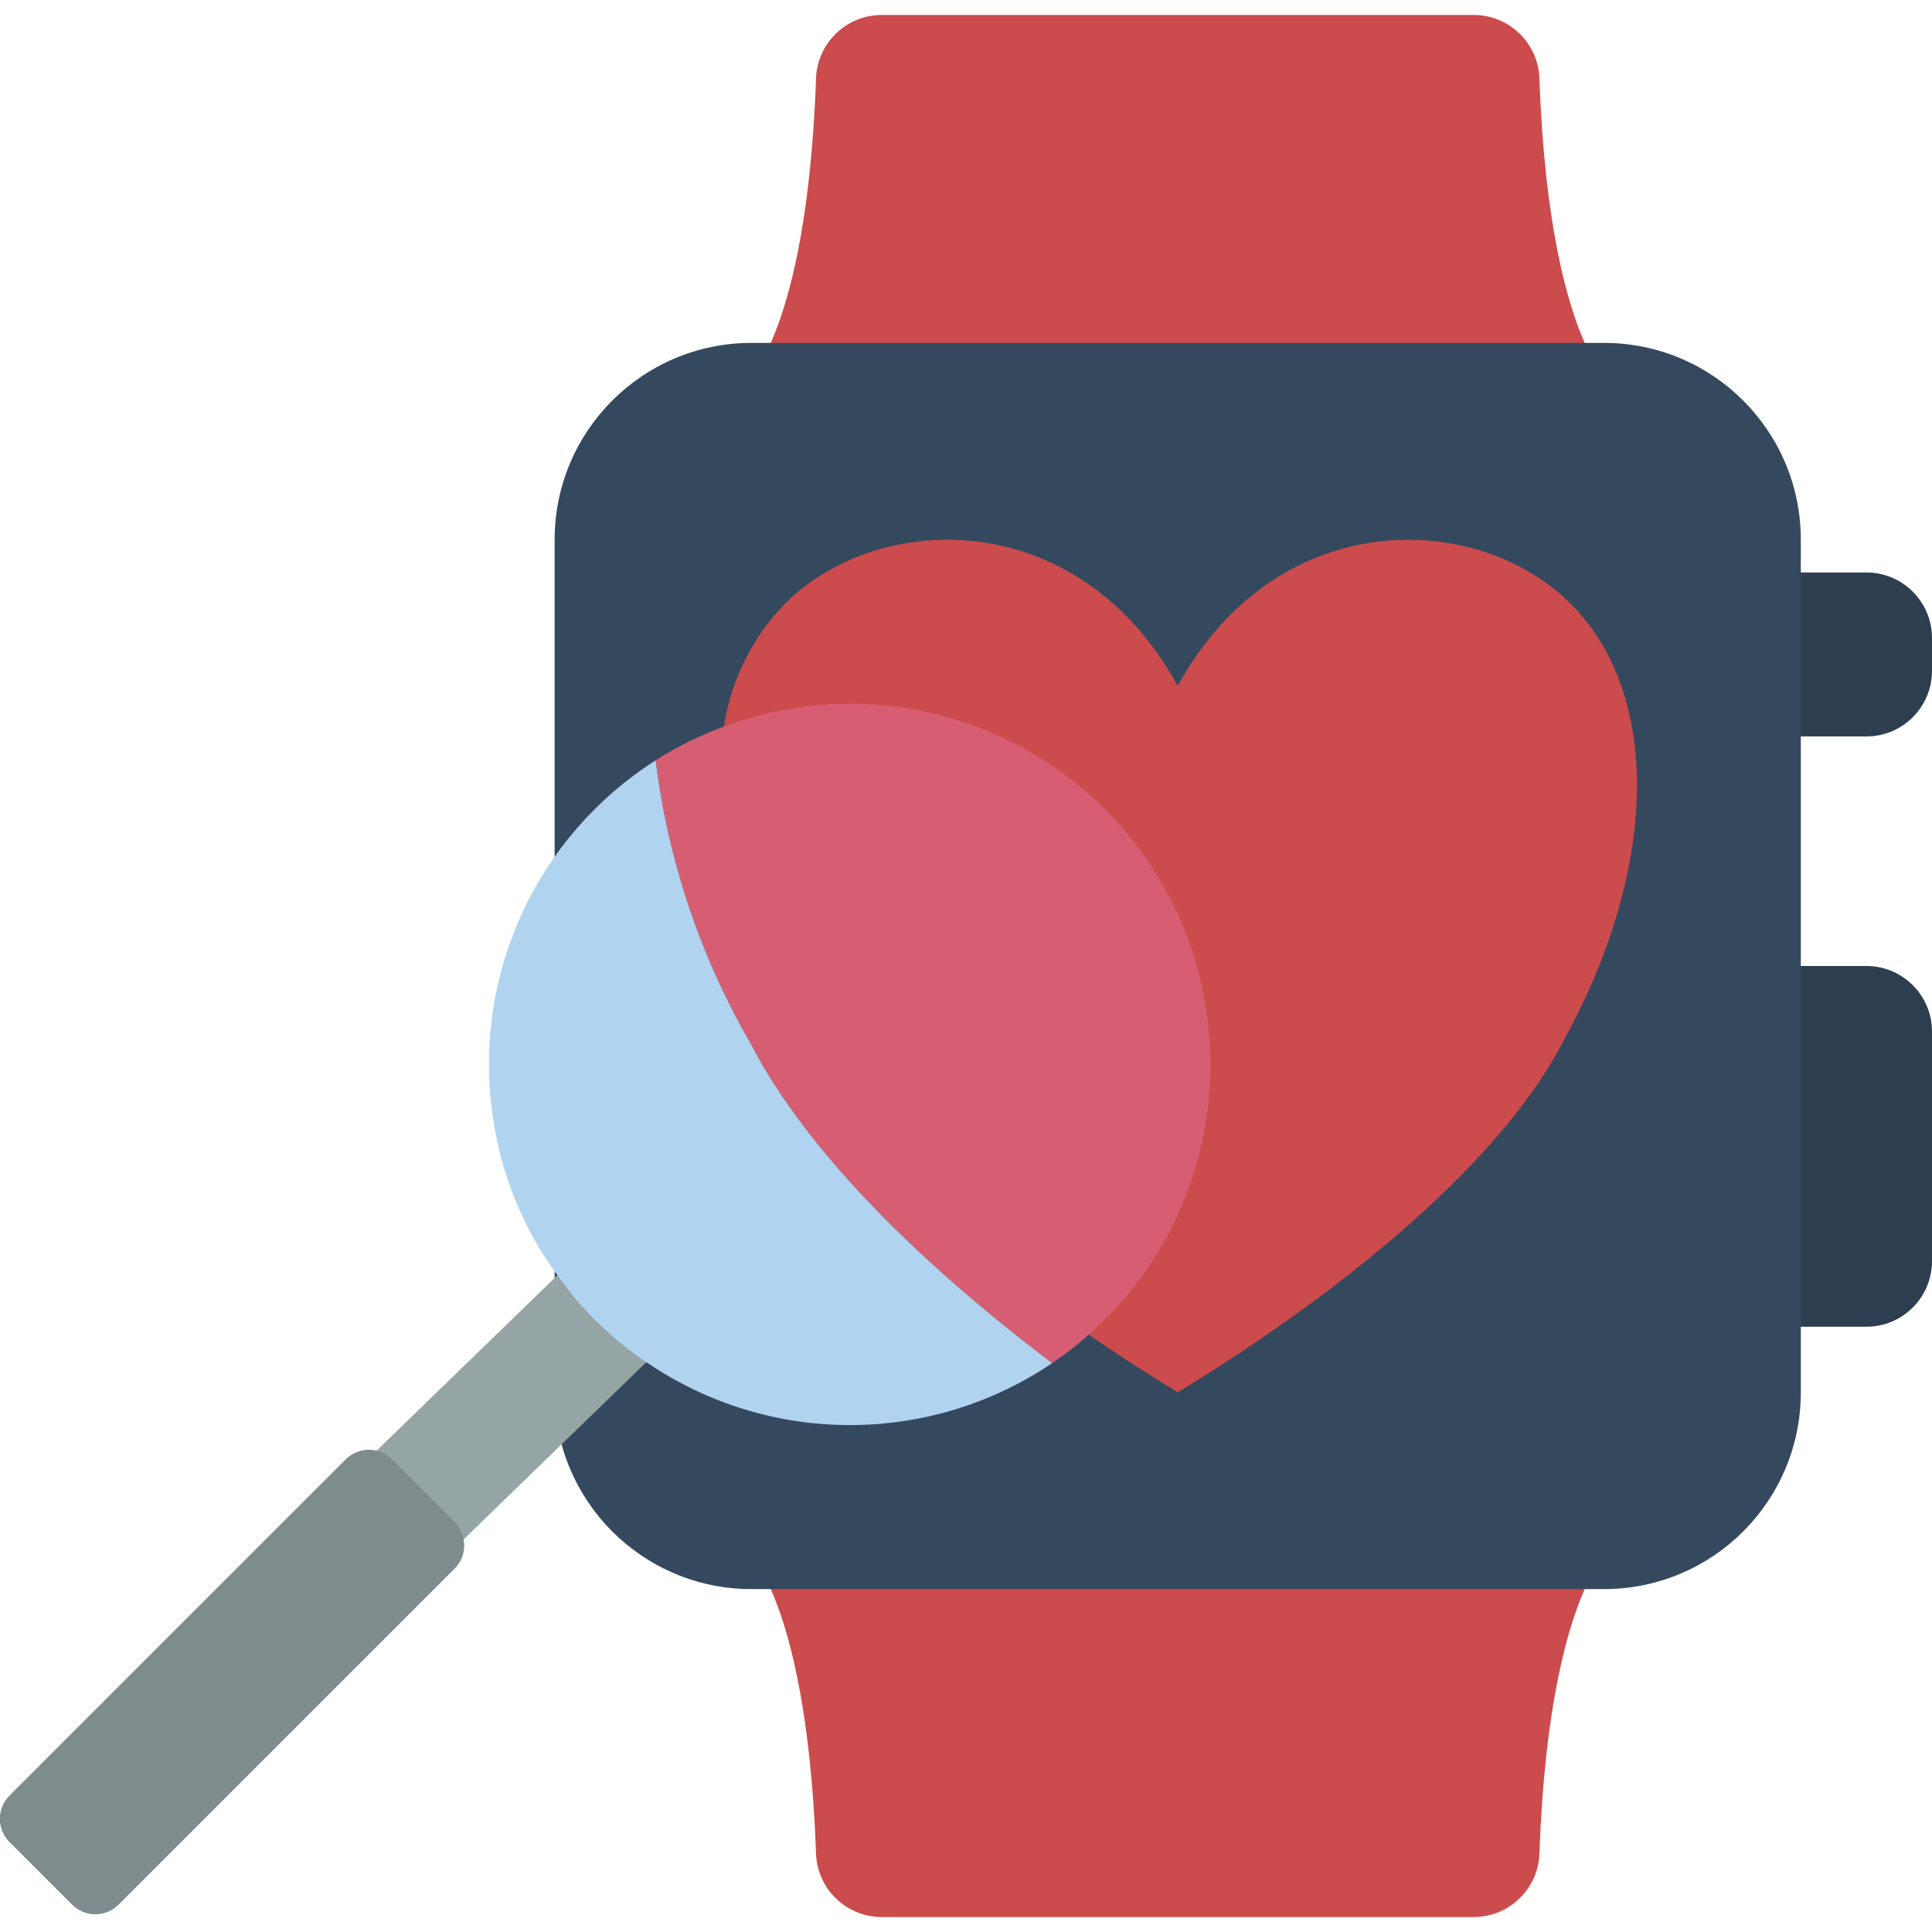 <?xml version="1.0" encoding="iso-8859-1"?>
<!-- Generator: Adobe Illustrator 19.0.0, SVG Export Plug-In . SVG Version: 6.00 Build 0)  -->
<svg version="1.1" id="Capa_1" xmlns="http://www.w3.org/2000/svg" xmlns:xlink="http://www.w3.org/1999/xlink" x="0px" y="0px"
	 viewBox="0 0 511.241 511.241" style="enable-background:new 0 0 511.241 511.241;" xml:space="preserve">
<g>
	<g>
		<path style="fill:#CC4B4C;" d="M203.954,420.502c4.513,10.153,10.587,30.807,11.976,69.858
			c0.266,9.368,7.897,16.846,17.269,16.922h156.898c9.372-0.076,17.003-7.554,17.269-16.922
			c1.388-39.051,7.463-59.704,11.976-69.858V90.739c-4.513-10.153-10.587-30.807-11.976-69.858
			c-0.266-9.368-7.897-16.846-17.269-16.922H233.199c-9.372,0.076-17.003,7.554-17.269,16.922
			c-1.388,39.051-7.463,59.704-11.976,69.858V420.502z"/>
		<g>
			<path style="fill:#2C3E50;" d="M459.173,151.485h34.712c9.585,0,17.356,7.771,17.356,17.356v8.678
				c0,9.585-7.771,17.356-17.356,17.356h-34.712V151.485z"/>
			<path style="fill:#2C3E50;" d="M459.173,255.62h34.712c9.585,0,17.356,7.77,17.356,17.356v60.746
				c0,9.585-7.771,17.356-17.356,17.356h-34.712V255.62z"/>
		</g>
		<path style="fill:#35495E;" d="M198.834,90.739h225.627c28.756,0,52.068,23.312,52.068,52.068v225.627
			c0,28.756-23.312,52.068-52.068,52.068H198.834c-28.756,0-52.068-23.312-52.068-52.068V142.807
			C146.766,114.051,170.078,90.739,198.834,90.739z"/>
	</g>
	<path style="fill:#CC4B4C;" d="M191.544,192.271c1.985-13.026,8.243-25.023,17.79-34.104c25.6-23.344,76.713-23.344,102.313,23.344
		c25.6-46.687,76.713-46.687,102.313-23.343s25.6,70.118,0,116.805c-17.877,35.058-63.957,70.118-102.313,93.461
		c-7.637-4.686-15.534-9.719-23.517-15.273"/>
	<path id="SVGCleanerId_0" style="fill:#7F8C8D;" d="M122.728,407.919c0.337,2.62-0.56,5.249-2.43,7.116l-88.949,88.949
		c-1.621,1.625-3.822,2.538-6.118,2.538s-4.497-0.913-6.118-2.538L2.538,487.409C0.913,485.788,0,483.587,0,481.291
		c0-2.295,0.913-4.496,2.538-6.118l88.949-88.949c2.781-2.789,7.09-3.359,10.5-1.388c0.678,0.363,1.293,0.832,1.822,1.388
		l16.488,16.487C121.701,404.104,122.562,405.95,122.728,407.919z"/>
	<path style="fill:#95A5A5;" d="M207.512,325.044L93.57,435.601c-1.148,1.129-2.592,1.911-4.165,2.256
		c-0.166-1.969-1.027-3.815-2.43-5.208l-16.488-16.487c-0.53-0.557-1.145-1.026-1.822-1.388c0.385-0.91,0.945-1.736,1.649-2.43
		l113.508-110.123c2.779,3.981,5.916,7.699,9.372,11.108C197.555,317.711,202.353,321.636,207.512,325.044z"/>
	<g>
		<path id="SVGCleanerId_0_1_" style="fill:#7F8C8D;" d="M122.728,407.919c0.337,2.62-0.56,5.249-2.43,7.116l-88.949,88.949
			c-1.621,1.625-3.822,2.538-6.118,2.538s-4.497-0.913-6.118-2.538L2.538,487.409C0.913,485.788,0,483.587,0,481.291
			c0-2.295,0.913-4.496,2.538-6.118l88.949-88.949c2.781-2.789,7.09-3.359,10.5-1.388c0.678,0.363,1.293,0.832,1.822,1.388
			l16.488,16.487C121.701,404.104,122.562,405.95,122.728,407.919z"/>
	</g>
	<g>
		<path style="fill:#D75E72;" d="M292.382,349.169c-1.388,1.388-2.777,2.69-4.252,3.992c-3.061,2.739-6.308,5.262-9.719,7.55
			c-33.67-25.514-64.564-55.105-79.837-84.697c-13.294-22.999-21.824-48.439-25.079-74.804c5.671-3.631,11.724-6.629,18.05-8.938
			c34.994-13.098,74.414-4.549,100.838,21.868c6.171,6.152,11.458,13.133,15.707,20.74c4.814,8.454,8.241,17.624,10.153,27.162
			C324.901,293.588,315.173,326.363,292.382,349.169z"/>
		<path style="fill:#B0D3F0;" d="M278.411,360.711c-32.224,21.791-74.444,21.86-106.739,0.174
			c-5.159-3.408-9.956-7.333-14.319-11.715c-3.456-3.409-6.593-7.127-9.372-11.108c-3.733-4.911-6.933-10.206-9.546-15.794
			c-4.154-8.773-6.907-18.143-8.157-27.77c-5.068-36.87,11.814-73.313,43.216-93.288c3.256,26.365,11.785,51.805,25.079,74.805
			C213.847,305.605,244.74,335.197,278.411,360.711z"/>
	</g>
</g>
<g>
</g>
<g>
</g>
<g>
</g>
<g>
</g>
<g>
</g>
<g>
</g>
<g>
</g>
<g>
</g>
<g>
</g>
<g>
</g>
<g>
</g>
<g>
</g>
<g>
</g>
<g>
</g>
<g>
</g>
</svg>
